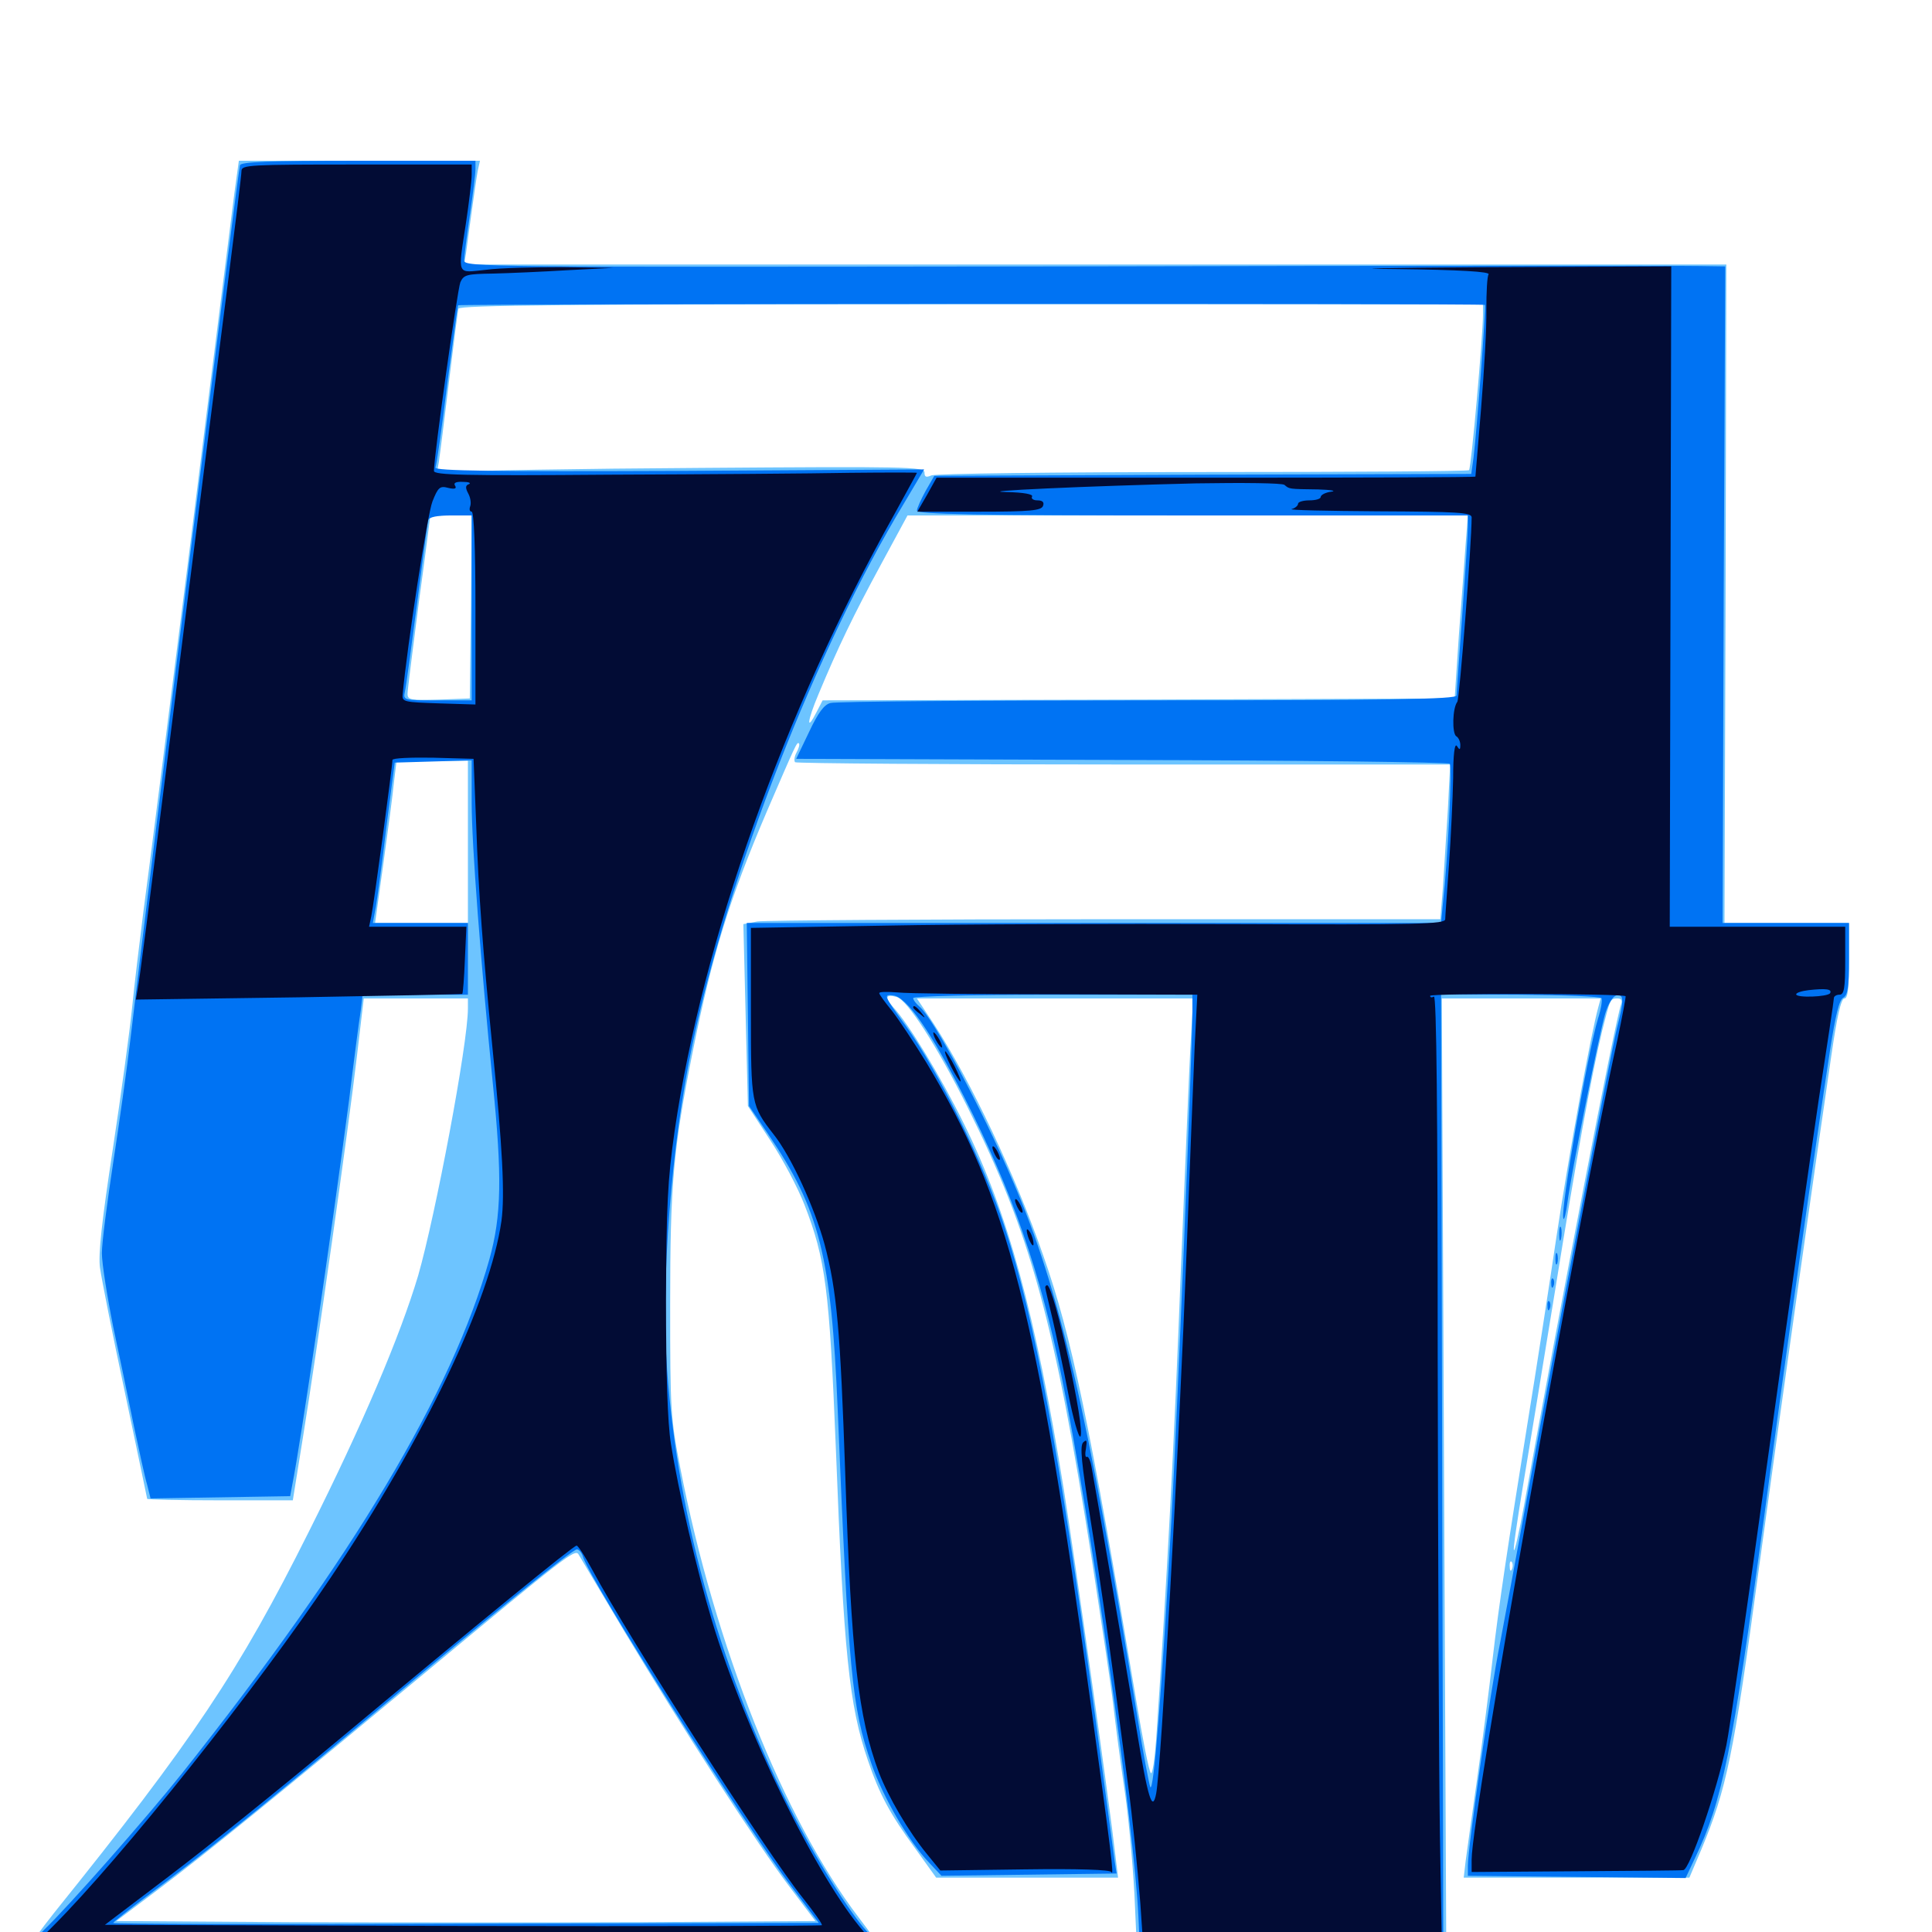 <svg xmlns="http://www.w3.org/2000/svg" viewBox="0 -1000 1000 1000">
	<path fill="#6dc4ff" d="M121.289 -899.805C120.117 -890.234 109.766 -809.18 98.633 -719.531C87.305 -629.883 76.367 -543.75 74.219 -528.125C72.266 -512.5 69.531 -490.234 68.359 -478.32C67.188 -466.602 62.695 -433.594 58.398 -405.273C52.734 -368.164 50.781 -350.781 51.758 -343.75C52.539 -338.281 58.203 -309.375 64.648 -279.297C70.898 -249.414 76.172 -224.609 76.172 -224.219C76.172 -223.828 93.164 -223.438 113.867 -223.438H151.562L156.836 -256.25C163.672 -298.242 180.273 -415.039 184.766 -453.516L188.281 -483.203H215.234H242.188V-477.93C242.188 -459.766 225.391 -370.898 216.406 -339.648C207.031 -308.398 187.891 -263.086 159.766 -207.031C123.633 -134.766 100 -99.414 27.734 -9.57C21.094 -1.172 15.625 6.445 15.625 7.227C15.625 8.203 113.086 8.984 235.352 8.984C356.25 8.984 455.078 8.398 455.078 7.812C455.078 7.031 450.391 0.195 444.531 -7.422C405.664 -58.398 370.117 -147.852 352.148 -240.039C347.07 -266.016 346.875 -270.312 346.875 -325C346.875 -386.523 348.438 -405.469 358.594 -455.859C368.555 -505.664 377.539 -534.57 396.875 -579.883C411.719 -614.258 412.5 -616.211 413.477 -615.234C414.062 -614.844 413.477 -612.695 412.305 -610.547C411.133 -608.398 410.938 -606.25 411.523 -605.469C412.109 -604.883 488.867 -604.297 581.641 -604.297H750.586L749.414 -581.055C748.633 -568.359 747.461 -550.195 746.875 -541.016L745.508 -524.219H572.461C477.344 -524.219 396.094 -523.633 391.992 -523.047L384.766 -521.68L385.938 -474.609L387.109 -427.539L398.828 -409.57C405.273 -399.805 413.086 -384.961 416.406 -376.367C427.344 -348.242 429.297 -332.617 432.617 -250.781C436.719 -144.531 439.453 -117.383 449.219 -88.867C455.078 -71.484 460.742 -60.938 473.633 -43.359L484.57 -28.125H531.641H578.711L577.344 -39.453C574.609 -64.062 556.055 -195.312 550.586 -229.297C535.938 -320.117 521.68 -372.266 499.023 -418.164C486.914 -442.773 470.312 -470.117 462.305 -478.711C457.812 -483.789 458.398 -485.547 464.062 -483.984C469.531 -482.617 485.156 -458.398 500.781 -426.953C533.398 -361.523 545.703 -316.797 565.234 -192.188C569.922 -161.523 575 -128.125 576.172 -117.969C577.344 -107.812 580.078 -86.719 582.422 -71.094C584.57 -55.469 586.914 -29.102 587.5 -12.5L588.867 17.773L668.75 18.359L748.633 18.75L747.461 -232.227L746.289 -483.203H787.5H828.516L827.344 -478.906C823.438 -465.039 811.914 -401.562 805.664 -360.156C801.758 -333.789 795.117 -290.82 790.82 -264.453C780.469 -200 775.977 -170.703 772.461 -140.43C770.898 -126.562 767.383 -99.219 764.648 -79.883C761.914 -60.547 759.18 -41.016 758.594 -36.523L757.617 -28.125H816.016H874.414L880.469 -42.383C893.75 -74.219 897.266 -91.211 910.156 -186.328C919.922 -258.398 939.258 -395.117 947.852 -453.32C950.781 -473.633 952.93 -483.203 954.688 -483.203C956.445 -483.203 957.031 -488.477 957.031 -502.734V-522.266H924.805H892.578L893.164 -692.773L893.555 -863.086H566.992H240.234L241.211 -868.945C241.602 -872.266 242.969 -881.836 244.141 -890.43C245.312 -899.023 246.68 -908.398 247.266 -911.523L248.438 -916.797H185.938H123.633ZM767.578 -836.914C767.578 -826.562 761.523 -757.617 760.352 -756.641C759.961 -756.055 697.852 -755.664 622.461 -755.664C547.07 -755.664 483.789 -754.883 482.031 -753.906C479.297 -752.734 478.516 -753.125 478.516 -755.469C478.516 -758.398 468.75 -758.594 362.891 -757.812C299.219 -757.422 242.383 -756.445 236.523 -755.664L225.977 -754.297L227.148 -760.938C227.734 -764.648 230.078 -783.398 232.422 -802.734C234.766 -821.875 236.914 -838.867 237.305 -840.234C238.086 -841.992 292.773 -842.578 502.93 -842.578H767.578ZM243.75 -685.938L243.164 -638.477L227.148 -637.891C212.695 -637.5 210.938 -637.695 210.938 -640.82C210.938 -642.773 213.672 -664.062 216.797 -688.281C220.117 -712.305 222.656 -732.422 222.656 -732.617C222.656 -733.008 227.539 -733.203 233.398 -733.203H244.141ZM758.594 -718.164C758.008 -709.766 756.445 -688.477 755.078 -670.703L752.93 -638.477L589.453 -637.891L425.781 -637.5L422.656 -631.445C417.188 -620.703 417.773 -626.758 423.633 -640.625C433.984 -665.43 441.602 -681.25 455.664 -707.227L469.727 -733.203H614.844H759.766ZM242.188 -564.258V-522.266H218.164H194.141L198.438 -553.125C200.781 -569.922 203.32 -588.867 203.906 -595.117L205.273 -606.25H223.828H242.188ZM616.406 -462.305C615.625 -450.586 613.477 -395.898 611.133 -340.625C607.812 -254.492 604.297 -186.719 598.438 -99.805C597.656 -89.258 596.484 -81.445 595.703 -82.227C594.727 -83.008 591.406 -100 588.086 -119.922C563.867 -264.258 554.688 -308.203 540.039 -350C525.586 -391.602 502.734 -440.039 483.398 -469.922L474.609 -483.203H546.094H617.578ZM839.062 -480.078C836.328 -473.242 807.812 -325.781 788.867 -220.898C786.328 -207.031 783.984 -196.68 783.594 -197.656C783.203 -198.828 785.352 -213.086 788.086 -229.688C790.82 -246.094 798.438 -292.188 804.883 -331.836C816.211 -402.344 823.633 -442.969 829.297 -466.602C833.398 -482.812 833.398 -483.203 837.109 -483.203C839.258 -483.203 839.844 -482.227 839.062 -480.078ZM323.242 -155.469C352.734 -106.25 391.992 -45.312 408.789 -23.242L422.07 -5.664L331.055 -5.078C280.859 -4.883 199.414 -4.883 150 -5.078L60.156 -5.664L82.227 -22.266C106.641 -40.625 144.531 -71.484 221.68 -135.547C291.992 -193.945 297.656 -198.438 299.414 -195.508C300.195 -194.141 310.938 -176.172 323.242 -155.469ZM782.617 -187.891C782.031 -186.328 781.445 -186.914 781.445 -189.062C781.25 -191.211 781.836 -192.383 782.422 -191.602C783.008 -191.016 783.203 -189.258 782.617 -187.891Z"/>
	<path fill="#0073f3" d="M124.219 -914.453C123.047 -910.742 75.391 -530.273 67.578 -462.695C65.82 -447.656 61.719 -418.555 58.594 -398.242C55.469 -377.734 52.734 -356.836 52.734 -351.367C52.734 -346.094 55.469 -328.906 58.594 -313.281C61.914 -297.656 66.797 -274.414 69.336 -261.719C72.07 -248.828 75 -235.352 76.172 -231.445L77.93 -224.414L114.062 -225L150.195 -225.586L151.172 -230.859C155.664 -253.32 171.289 -359.57 180.664 -430.469C183.203 -451.367 185.938 -472.266 186.719 -476.953L187.695 -485.156H215.039H242.188V-503.711V-522.266H217.578H192.969L194.531 -530.664C195.312 -535.156 197.852 -553.906 200 -572.07L204.297 -605.273L224.219 -605.859L244.141 -606.445V-584.375C244.141 -562.891 248.828 -502.148 255.078 -439.258C259.961 -391.016 259.57 -370.703 253.32 -348.242C233.984 -279.492 183.008 -193.945 94.141 -82.031C75.391 -58.594 35.547 -13.281 22.656 -0.977C18.75 2.734 15.625 6.641 15.625 7.422C15.625 8.203 114.453 8.984 235.352 8.984C356.25 8.984 455.078 8.203 455.078 7.422C455.078 6.445 452.93 3.711 450.195 1.172C442.383 -6.25 425 -33.203 411.328 -59.375C374.219 -130.859 350.977 -212.305 345.312 -290.625C341.992 -337.109 347.461 -407.617 358.398 -459.375C376.758 -546.875 422.852 -665.039 467.773 -739.258L478.32 -757.031L351.367 -756.25C256.25 -755.859 224.805 -756.25 225.391 -758.008C225.977 -759.18 228.711 -778.516 231.445 -800.977C234.375 -823.242 236.914 -841.797 237.109 -841.992C237.695 -842.773 767.969 -842.969 768.555 -842.188C769.336 -841.602 764.258 -775.391 762.695 -763.086L761.523 -754.688L622.461 -754.297L483.594 -753.711L479.102 -745.898C476.758 -741.602 474.609 -736.914 474.609 -735.742C474.609 -733.789 504.492 -733.203 617.188 -733.203H759.766V-726.953C759.766 -723.438 758.398 -702.93 756.836 -681.445C755.273 -659.961 753.906 -641.211 753.906 -640.039C753.906 -638.086 720.703 -637.5 594.336 -637.5C506.445 -637.5 432.422 -636.914 429.883 -636.133C426.562 -635.352 423.438 -631.055 418.75 -621.094L412.109 -607.227L580.469 -606.641C673.047 -606.445 749.609 -605.469 750.391 -604.688C751.758 -603.32 749.414 -555.273 746.875 -532.617L745.898 -522.266H566.211H386.523L387.109 -475L387.695 -427.539L397.656 -412.891C424.219 -373.828 430.273 -349.805 433.594 -270.312C439.258 -133.984 440.82 -116.602 450.977 -87.305C456.836 -70.117 470.312 -46.875 480.859 -35.938L487.305 -29.102L532.617 -29.688L577.93 -30.273L576.953 -36.523C576.562 -40.039 571.68 -75.391 566.406 -115.039C548.242 -249.023 535.742 -316.992 519.922 -365.039C509.375 -397.461 485.742 -445.703 468.75 -469.141C457.227 -484.961 457.227 -485.352 462.305 -484.766C469.336 -483.984 481.836 -466.016 499.023 -432.227C524.023 -383.008 538.477 -341.602 549.609 -286.914C564.453 -213.867 587.109 -54.688 589.258 -7.617L590.43 17.773L651.172 17.578C684.57 17.578 719.922 17.383 729.492 17.188L747.07 16.797L746.484 -234.18L745.898 -485.352L786.914 -485.156C809.57 -484.961 828.516 -484.18 828.906 -483.398C829.492 -482.617 828.711 -477.734 827.148 -472.852C821.68 -454.688 807.617 -373.828 809.18 -369.336C809.57 -367.969 810.547 -371.875 811.328 -377.734C813.281 -392.969 827.734 -464.844 830.859 -475.391C832.422 -480.469 834.766 -484.375 836.719 -484.766C840.625 -485.547 840.625 -482.227 836.914 -467.773C833.789 -455.078 805.664 -308.789 791.016 -228.32C785.547 -198.242 778.906 -162.695 776.367 -149.219C771.289 -124.219 759.766 -43.75 759.766 -34.375V-29.102L816.211 -28.516L872.461 -27.93L877.344 -38.281C891.602 -68.164 896.484 -92.578 913.086 -214.648C925.195 -305.273 939.258 -404.297 947.266 -456.641C950 -474.219 951.953 -482.617 954.102 -483.594C956.445 -484.961 957.031 -489.258 957.031 -503.711V-522.266H924.414H891.602L892.188 -692.188L892.969 -862.109L879.492 -862.305C872.266 -862.5 725.391 -862.5 553.32 -862.109C248.633 -861.719 240.234 -861.719 240.234 -865.234C240.234 -867.383 241.602 -877.734 243.164 -888.477C244.727 -899.219 246.094 -909.961 246.094 -912.5V-916.797H185.547C138.672 -916.797 124.609 -916.211 124.219 -914.453ZM244.141 -685.352V-637.5H226.367C208.984 -637.5 208.594 -637.5 209.57 -641.992C210.156 -644.336 212.891 -664.844 215.82 -687.305C218.75 -709.961 221.289 -729.492 221.68 -730.859C222.266 -732.422 226.367 -733.203 233.398 -733.203H244.141ZM617.188 -475.977C617.188 -458.008 609.375 -266.992 606.445 -215.625C601.562 -127.148 597.07 -70.117 595.312 -75.195C594.531 -77.734 591.602 -93.164 589.062 -109.18C562.5 -272.266 548.633 -331.836 524.414 -388.281C508.398 -425.781 483.008 -473.242 475.781 -479.102C474.023 -480.664 472.656 -482.422 472.656 -483.398C472.656 -484.375 504.688 -485.156 544.922 -485.156H617.188ZM301.758 -194.141C305.664 -181.641 385.938 -54.688 409.375 -23.828L423.828 -4.688L241.211 -4.297C140.82 -3.906 58.594 -4.102 58.594 -4.688C58.789 -5.273 66.406 -11.328 75.781 -18.359C105.664 -40.625 128.516 -58.984 187.5 -108.203C259.961 -168.75 296.289 -198.047 298.633 -198.047C299.609 -198.047 301.172 -196.289 301.758 -194.141ZM807.031 -361.133C807.031 -358.008 807.422 -356.836 808.008 -358.789C808.398 -360.547 808.398 -363.281 808.008 -364.648C807.422 -365.82 807.031 -364.453 807.031 -361.133ZM805.078 -348.438C805.078 -345.703 805.469 -344.727 806.055 -346.094C806.445 -347.266 806.445 -349.609 806.055 -350.977C805.469 -352.148 805.078 -351.172 805.078 -348.438ZM802.93 -335.547C802.93 -333.398 803.516 -332.812 804.102 -334.375C804.688 -335.742 804.492 -337.5 803.906 -338.086C803.32 -338.867 802.734 -337.695 802.93 -335.547ZM800.977 -323.828C800.977 -321.68 801.562 -321.094 802.148 -322.656C802.734 -324.023 802.539 -325.781 801.953 -326.367C801.367 -327.148 800.781 -325.977 800.977 -323.828Z"/>
	<path fill="#020c35" d="M125 -911.523C125 -909.57 121.875 -884.375 118.164 -855.273C114.453 -826.367 104.297 -746.68 95.703 -678.516C74.219 -507.812 72.461 -494.727 71.289 -488.281L70.312 -482.617L154.492 -483.789C200.977 -484.57 239.062 -485.352 239.258 -485.547C239.648 -485.938 240.234 -493.75 240.625 -503.32L241.406 -520.312H216.211H191.016L192.188 -525.781C193.359 -531.055 203.125 -603.32 203.125 -606.641C203.125 -607.617 212.5 -608.008 224.219 -607.812L245.117 -607.227L246.484 -573.047C247.656 -537.891 250 -507.031 254.883 -457.812C260.156 -405.859 261.328 -381.445 259.57 -368.164C253.711 -326.758 219.727 -255.859 171.289 -183.594C133.398 -126.953 62.891 -38.477 27.344 -2.93L17.383 7.031H235.547H453.516L447.07 -0.195C423.047 -27.734 385.742 -103.906 368.555 -160.938C360.742 -186.914 350.977 -228.906 347.266 -252.734C345.508 -263.672 344.727 -288.867 344.727 -326.953C344.922 -376.172 345.508 -388.867 349.219 -414.844C363.672 -513.281 405.859 -632.031 462.891 -733.789C469.336 -745.508 474.609 -755.078 474.609 -755.273C474.609 -755.469 458.984 -755.469 440.039 -755.273C420.898 -754.883 364.648 -754.492 314.844 -754.297C240.234 -753.711 224.609 -754.102 224.609 -756.25C224.609 -764.062 236.719 -850 238.281 -853.906C240.039 -857.812 241.602 -858.203 255.273 -858.398C263.672 -858.594 281.055 -859.375 293.945 -860.156L317.383 -861.328L291.016 -861.719C276.562 -861.719 258.789 -861.328 251.562 -860.352C236.133 -858.789 236.914 -856.641 241.211 -884.766C242.773 -895.312 244.141 -906.445 244.141 -909.57V-914.844H184.57C129.102 -914.844 125 -914.648 125 -911.523ZM242.773 -749.414C240.82 -748.828 240.82 -747.461 242.383 -744.531C243.555 -742.383 243.945 -739.453 243.359 -737.891C242.773 -736.328 243.164 -735.156 244.141 -735.156C245.312 -735.156 246.094 -716.211 246.094 -685.352V-635.352L227.148 -635.938C209.375 -636.523 208.008 -636.719 208.398 -640.43C210.742 -665.82 221.289 -734.18 223.828 -740.43C226.758 -747.852 227.734 -748.633 232.031 -747.461C235.352 -746.68 236.523 -747.07 235.547 -748.633C234.57 -750 235.938 -750.781 239.648 -750.586C242.578 -750.586 243.945 -750 242.773 -749.414ZM306.445 -187.695C325.195 -152.539 397.461 -40.039 415.43 -17.773C421.289 -10.352 425.781 -4.102 425.391 -3.516C424.805 -3.125 341.211 -2.93 239.453 -3.125L54.297 -3.711L88.281 -29.492C106.836 -43.555 144.531 -73.828 171.875 -96.68C250.391 -162.109 296.875 -200 298.438 -200C299.219 -200 302.734 -194.531 306.445 -187.695ZM722.266 -860.742C755.859 -860.352 771.289 -859.375 770.508 -858.008C769.727 -857.031 769.336 -848.633 769.336 -839.648C769.531 -830.469 768.164 -807.617 766.602 -788.477C765.039 -769.531 763.672 -753.516 763.672 -753.32C763.672 -752.93 700.977 -752.734 624.219 -752.734H484.766L479.883 -743.945L474.805 -735.156H506.836C533.203 -735.156 538.867 -735.742 539.844 -738.086C540.625 -740.039 539.648 -741.016 536.914 -741.016C534.766 -741.016 533.594 -741.992 534.18 -742.969C534.961 -744.141 530.078 -745.117 521.094 -745.312C502.539 -745.703 562.891 -748.438 618.945 -749.805C643.555 -750.195 663.672 -750 664.844 -749.023C667.383 -746.875 666.797 -746.875 682.227 -746.68C688.867 -746.484 691.992 -745.898 689.062 -745.508C685.938 -745.117 683.594 -743.75 683.594 -742.773C683.594 -741.797 681.055 -741.016 677.734 -741.016C674.609 -741.016 671.875 -740.234 671.875 -739.258C671.875 -738.281 670.312 -736.914 668.555 -736.523C666.602 -735.938 686.719 -735.547 713.477 -735.352C754.297 -735.156 761.719 -734.766 761.719 -732.227C761.719 -718.75 755.469 -638.281 754.297 -636.719C751.758 -633.398 751.562 -620.508 753.711 -618.945C754.883 -618.359 755.859 -616.211 755.859 -614.453C755.859 -611.719 755.469 -611.719 754.102 -613.867C752.93 -615.625 752.148 -609.375 752.148 -597.266C751.953 -586.719 750.977 -566.602 750 -552.539C749.023 -538.672 748.047 -525.781 748.047 -524.219C748.047 -521.68 734.766 -521.289 638.281 -521.68C577.734 -521.875 496.875 -521.68 458.594 -520.898L388.672 -519.727V-475.977C388.672 -428.516 388.867 -427.734 400.391 -412.891C409.57 -401.367 421.484 -375.195 426.758 -356.055C433.203 -332.031 434.961 -310.938 437.5 -237.109C440.625 -142.773 444.141 -111.523 454.883 -82.617C459.766 -69.922 470.117 -52.148 479.883 -40.234L486.719 -31.836L530.469 -32.422C558.203 -32.812 574.609 -32.227 575.195 -31.055C576.758 -28.125 575.195 -40.82 564.453 -118.945C536.523 -322.07 521.875 -379.492 479.492 -450C473.242 -460.156 465.234 -472.266 461.719 -476.758C458.008 -481.25 455.078 -485.352 455.078 -485.938C455.078 -486.719 459.18 -486.719 464.453 -486.328C469.531 -485.742 506.445 -485.352 546.68 -485.352L619.727 -485.156L618.359 -458.398C617.773 -443.555 615.82 -396.68 614.258 -354.297C609.961 -244.141 600.977 -84.961 598.438 -71.68C596.484 -61.523 594.141 -69.141 588.281 -104.883C582.422 -140.039 567.578 -226.562 565.039 -240.43C564.453 -243.945 563.281 -246.484 562.5 -245.898C561.719 -245.508 561.523 -247.461 562.109 -250.391C562.695 -254.492 562.5 -255.078 560.742 -253.516C558.789 -251.758 559.766 -242.773 564.453 -213.477C570.312 -176.758 575.586 -139.648 583.789 -76.758C586.133 -59.961 588.867 -32.227 590.234 -14.844L592.383 16.797H669.531H746.484L745.312 -49.219C744.727 -85.352 744.336 -198.438 744.141 -300.195C744.141 -423.242 743.555 -484.961 742.188 -484.18C741.211 -483.594 740.234 -483.594 740.234 -484.57C740.234 -485.938 839.844 -485.742 841.406 -484.375C841.602 -483.984 839.648 -473.633 837.109 -461.523C816.602 -369.531 761.719 -60.352 761.719 -37.5V-31.055L815.82 -31.445C845.703 -31.641 870.703 -31.836 871.289 -32.031C874.609 -32.227 888.672 -73.242 893.555 -96.68C895.117 -103.711 904.688 -170.508 915.039 -245.117C925.391 -319.727 937.305 -403.32 941.406 -431.055C945.703 -458.789 949.219 -482.227 949.219 -483.398C949.219 -484.375 950.586 -485.156 952.148 -485.156C954.492 -485.156 955.078 -488.477 955.078 -502.734V-520.312H909.766H864.258L864.648 -691.211L865.039 -862.109L768.945 -861.719C716.016 -861.328 695.117 -860.938 722.266 -860.742ZM947.266 -485.938C946.094 -483.984 929.688 -483.398 929.688 -485.352C929.688 -486.133 932.617 -487.109 936.133 -487.5C944.922 -488.477 948.438 -488.086 947.266 -485.938ZM397.852 -483.984C398.633 -484.57 397.461 -485.156 395.312 -484.961C393.164 -484.961 392.578 -484.375 394.141 -483.789C395.508 -483.203 397.266 -483.398 397.852 -483.984ZM432.227 -483.789C433.398 -484.375 432.422 -484.766 429.688 -484.766C426.953 -484.766 425.977 -484.375 427.344 -483.789C428.516 -483.398 430.859 -483.398 432.227 -483.789ZM683.984 -483.789C696.094 -483.984 686.719 -484.375 663.086 -484.375C639.453 -484.375 629.492 -483.984 641.016 -483.789C652.539 -483.398 671.875 -483.398 683.984 -483.789ZM852.148 -483.789C853.32 -484.375 851.953 -484.766 848.633 -484.766C845.508 -484.766 844.336 -484.375 846.289 -483.789C848.047 -483.398 850.781 -483.398 852.148 -483.789ZM893.164 -483.789C899.805 -484.18 893.945 -484.375 879.883 -484.375C866.016 -484.375 860.547 -484.18 867.773 -483.789C875 -483.398 886.523 -483.398 893.164 -483.789ZM472.656 -478.516C472.656 -478.125 474.219 -476.562 476.172 -475.195C479.102 -472.656 479.297 -472.852 476.758 -475.977C474.219 -479.102 472.656 -480.078 472.656 -478.516ZM484.375 -461.719C485.547 -459.57 486.914 -457.812 487.5 -457.812C487.891 -457.812 487.5 -459.57 486.328 -461.719C485.156 -463.867 483.789 -465.625 483.203 -465.625C482.812 -465.625 483.203 -463.867 484.375 -461.719ZM492.188 -448.047C494.336 -443.75 496.68 -440.234 497.07 -440.234C497.656 -440.234 496.289 -443.75 494.141 -448.047C491.992 -452.344 489.648 -455.859 489.258 -455.859C488.672 -455.859 490.039 -452.344 492.188 -448.047ZM513.672 -406.055C513.672 -405.078 514.648 -402.734 515.625 -401.172C516.602 -399.609 517.578 -399.219 517.578 -400.195C517.578 -401.367 516.602 -403.516 515.625 -405.078C514.648 -406.641 513.672 -407.227 513.672 -406.055ZM525.391 -378.711C525.391 -377.734 526.367 -375.391 527.344 -373.828C528.32 -372.266 529.297 -371.875 529.297 -372.852C529.297 -374.023 528.32 -376.172 527.344 -377.734C526.367 -379.297 525.391 -379.883 525.391 -378.711ZM531.445 -363.086C531.641 -359.375 534.961 -353.125 534.961 -356.25C534.961 -357.812 534.18 -360.547 533.203 -362.109C532.227 -363.672 531.445 -364.258 531.445 -363.086ZM541.016 -333.594C541.016 -333.008 542.773 -325.781 544.727 -317.578C546.68 -309.18 550.391 -291.797 552.93 -278.711C555.469 -265.43 558.398 -255.664 559.18 -256.445C562.109 -259.375 545.508 -334.766 541.992 -334.766C541.406 -334.766 541.016 -334.18 541.016 -333.594Z"/>
</svg>